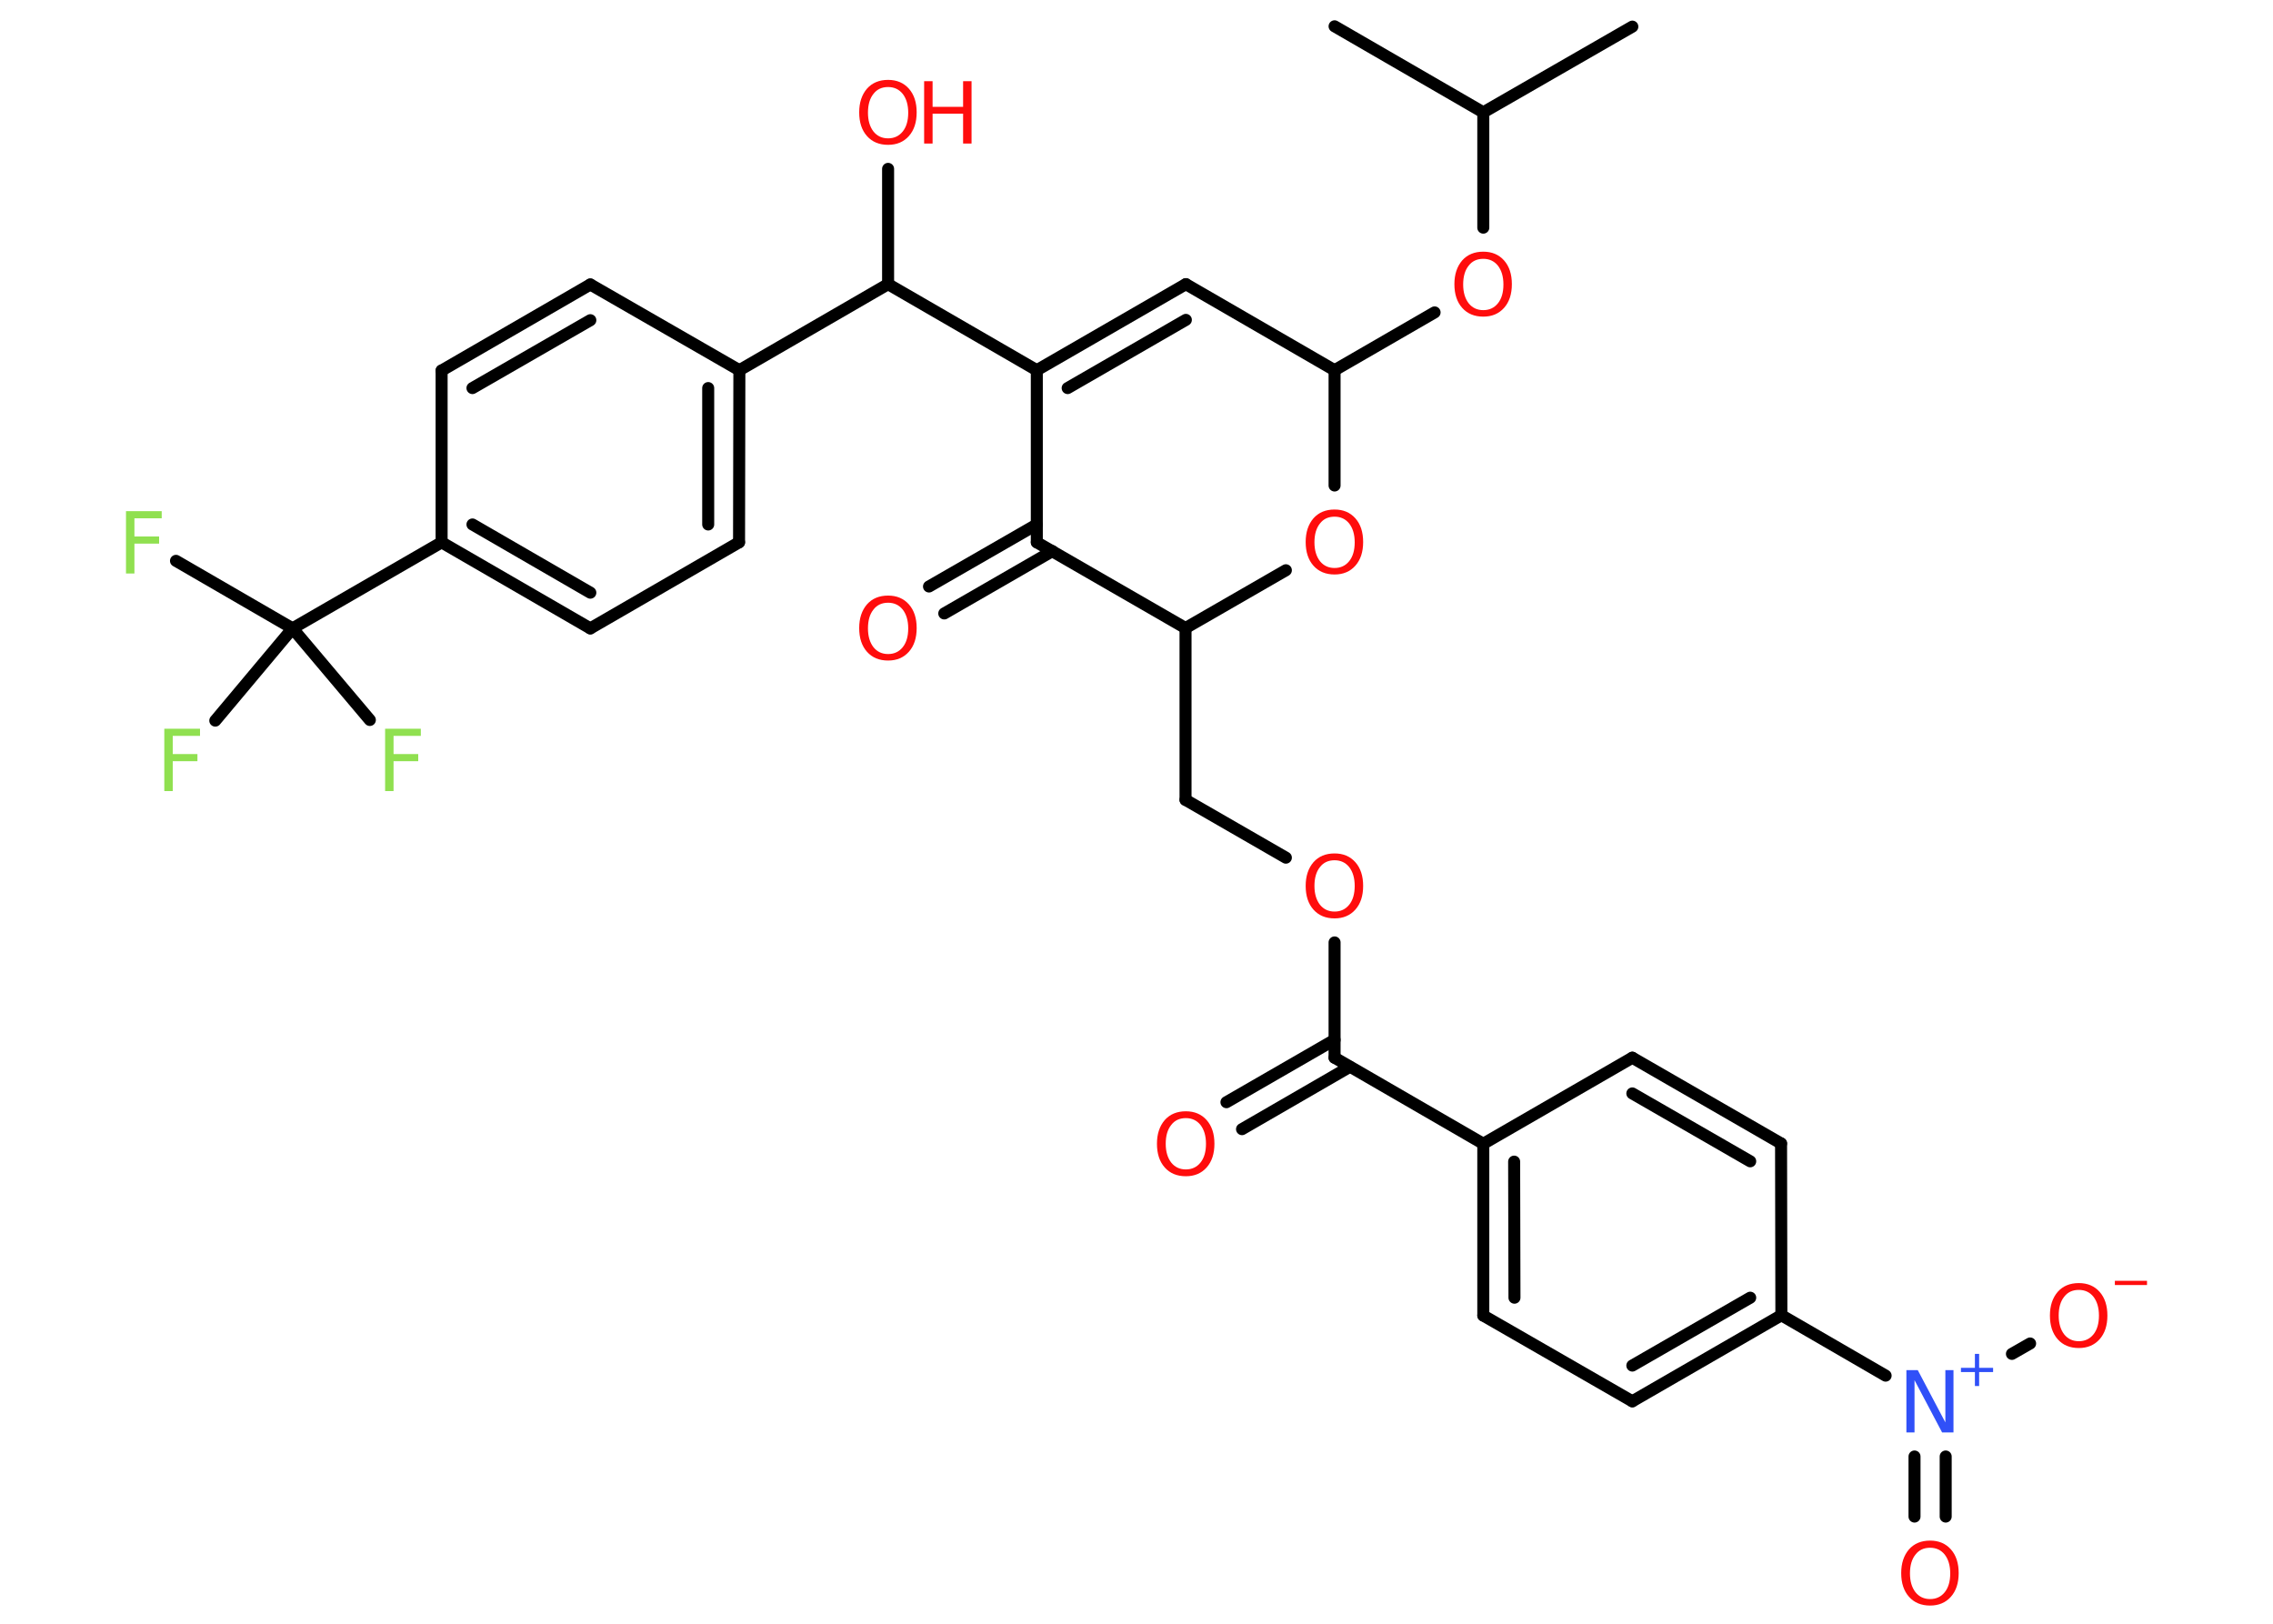 <?xml version='1.0' encoding='UTF-8'?>
<!DOCTYPE svg PUBLIC "-//W3C//DTD SVG 1.1//EN" "http://www.w3.org/Graphics/SVG/1.1/DTD/svg11.dtd">
<svg version='1.2' xmlns='http://www.w3.org/2000/svg' xmlns:xlink='http://www.w3.org/1999/xlink' width='70.0mm' height='50.0mm' viewBox='0 0 70.0 50.0'>
  <desc>Generated by the Chemistry Development Kit (http://github.com/cdk)</desc>
  <g stroke-linecap='round' stroke-linejoin='round' stroke='#000000' stroke-width='.37' fill='#FF0D0D'>
    <rect x='.0' y='.0' width='70.0' height='50.0' fill='#FFFFFF' stroke='none'/>
    <g id='mol1' class='mol'>
      <line id='mol1bnd1' class='bond' x1='50.27' y1='.82' x2='45.68' y2='3.46'/>
      <line id='mol1bnd2' class='bond' x1='45.68' y1='3.46' x2='41.1' y2='.81'/>
      <line id='mol1bnd3' class='bond' x1='45.68' y1='3.46' x2='45.68' y2='7.01'/>
      <line id='mol1bnd4' class='bond' x1='44.18' y1='9.62' x2='41.1' y2='11.4'/>
      <line id='mol1bnd5' class='bond' x1='41.1' y1='11.4' x2='36.52' y2='8.75'/>
      <g id='mol1bnd6' class='bond'>
        <line x1='36.52' y1='8.75' x2='31.93' y2='11.4'/>
        <line x1='36.52' y1='9.85' x2='32.88' y2='11.95'/>
      </g>
      <line id='mol1bnd7' class='bond' x1='31.93' y1='11.4' x2='27.35' y2='8.75'/>
      <line id='mol1bnd8' class='bond' x1='27.35' y1='8.75' x2='27.35' y2='5.2'/>
      <line id='mol1bnd9' class='bond' x1='27.35' y1='8.75' x2='22.77' y2='11.4'/>
      <g id='mol1bnd10' class='bond'>
        <line x1='22.76' y1='16.7' x2='22.77' y2='11.4'/>
        <line x1='21.81' y1='16.15' x2='21.81' y2='11.95'/>
      </g>
      <line id='mol1bnd11' class='bond' x1='22.76' y1='16.7' x2='18.18' y2='19.35'/>
      <g id='mol1bnd12' class='bond'>
        <line x1='13.6' y1='16.7' x2='18.18' y2='19.35'/>
        <line x1='14.55' y1='16.15' x2='18.18' y2='18.25'/>
      </g>
      <line id='mol1bnd13' class='bond' x1='13.6' y1='16.7' x2='9.01' y2='19.35'/>
      <line id='mol1bnd14' class='bond' x1='9.01' y1='19.35' x2='5.42' y2='17.27'/>
      <line id='mol1bnd15' class='bond' x1='9.01' y1='19.35' x2='6.63' y2='22.19'/>
      <line id='mol1bnd16' class='bond' x1='9.01' y1='19.35' x2='11.39' y2='22.17'/>
      <line id='mol1bnd17' class='bond' x1='13.6' y1='16.7' x2='13.6' y2='11.41'/>
      <g id='mol1bnd18' class='bond'>
        <line x1='18.18' y1='8.76' x2='13.6' y2='11.41'/>
        <line x1='18.18' y1='9.86' x2='14.55' y2='11.95'/>
      </g>
      <line id='mol1bnd19' class='bond' x1='22.77' y1='11.4' x2='18.18' y2='8.76'/>
      <line id='mol1bnd20' class='bond' x1='31.93' y1='11.4' x2='31.93' y2='16.7'/>
      <g id='mol1bnd21' class='bond'>
        <line x1='32.41' y1='16.97' x2='29.08' y2='18.89'/>
        <line x1='31.93' y1='16.15' x2='28.61' y2='18.06'/>
      </g>
      <line id='mol1bnd22' class='bond' x1='31.93' y1='16.7' x2='36.51' y2='19.34'/>
      <line id='mol1bnd23' class='bond' x1='36.51' y1='19.34' x2='36.51' y2='24.63'/>
      <line id='mol1bnd24' class='bond' x1='36.51' y1='24.63' x2='39.6' y2='26.41'/>
      <line id='mol1bnd25' class='bond' x1='41.1' y1='29.02' x2='41.1' y2='32.57'/>
      <g id='mol1bnd26' class='bond'>
        <line x1='41.57' y1='32.85' x2='38.25' y2='34.77'/>
        <line x1='41.1' y1='32.02' x2='37.77' y2='33.94'/>
      </g>
      <line id='mol1bnd27' class='bond' x1='41.1' y1='32.57' x2='45.68' y2='35.22'/>
      <g id='mol1bnd28' class='bond'>
        <line x1='45.68' y1='35.22' x2='45.68' y2='40.51'/>
        <line x1='46.63' y1='35.77' x2='46.64' y2='39.96'/>
      </g>
      <line id='mol1bnd29' class='bond' x1='45.68' y1='40.51' x2='50.27' y2='43.15'/>
      <g id='mol1bnd30' class='bond'>
        <line x1='50.27' y1='43.15' x2='54.86' y2='40.5'/>
        <line x1='50.27' y1='42.05' x2='53.9' y2='39.96'/>
      </g>
      <line id='mol1bnd31' class='bond' x1='54.86' y1='40.5' x2='58.07' y2='42.36'/>
      <g id='mol1bnd32' class='bond'>
        <line x1='59.92' y1='44.85' x2='59.92' y2='46.7'/>
        <line x1='58.96' y1='44.85' x2='58.96' y2='46.7'/>
      </g>
      <line id='mol1bnd33' class='bond' x1='61.96' y1='41.69' x2='62.52' y2='41.37'/>
      <line id='mol1bnd34' class='bond' x1='54.86' y1='40.5' x2='54.85' y2='35.21'/>
      <g id='mol1bnd35' class='bond'>
        <line x1='54.85' y1='35.21' x2='50.27' y2='32.57'/>
        <line x1='53.9' y1='35.76' x2='50.27' y2='33.67'/>
      </g>
      <line id='mol1bnd36' class='bond' x1='45.68' y1='35.22' x2='50.27' y2='32.57'/>
      <line id='mol1bnd37' class='bond' x1='36.51' y1='19.34' x2='39.6' y2='17.56'/>
      <line id='mol1bnd38' class='bond' x1='41.1' y1='11.4' x2='41.1' y2='14.95'/>
      <path id='mol1atm4' class='atom' d='M45.68 7.97q-.29 .0 -.45 .21q-.17 .21 -.17 .58q.0 .36 .17 .58q.17 .21 .45 .21q.28 .0 .45 -.21q.17 -.21 .17 -.58q.0 -.36 -.17 -.58q-.17 -.21 -.45 -.21zM45.68 7.75q.4 .0 .64 .27q.24 .27 .24 .73q.0 .46 -.24 .73q-.24 .27 -.64 .27q-.41 .0 -.65 -.27q-.24 -.27 -.24 -.73q.0 -.45 .24 -.73q.24 -.27 .65 -.27z' stroke='none'/>
      <g id='mol1atm9' class='atom'>
        <path d='M27.35 2.68q-.29 .0 -.45 .21q-.17 .21 -.17 .58q.0 .36 .17 .58q.17 .21 .45 .21q.28 .0 .45 -.21q.17 -.21 .17 -.58q.0 -.36 -.17 -.58q-.17 -.21 -.45 -.21zM27.35 2.46q.4 .0 .64 .27q.24 .27 .24 .73q.0 .46 -.24 .73q-.24 .27 -.64 .27q-.41 .0 -.65 -.27q-.24 -.27 -.24 -.73q.0 -.45 .24 -.73q.24 -.27 .65 -.27z' stroke='none'/>
        <path d='M28.46 2.5h.26v.79h.94v-.79h.26v1.92h-.26v-.92h-.94v.92h-.26v-1.92z' stroke='none'/>
      </g>
      <path id='mol1atm15' class='atom' d='M3.88 15.74h1.1v.22h-.84v.56h.76v.22h-.76v.92h-.26v-1.92z' stroke='none' fill='#90E050'/>
      <path id='mol1atm16' class='atom' d='M5.06 22.44h1.1v.22h-.84v.56h.76v.22h-.76v.92h-.26v-1.92z' stroke='none' fill='#90E050'/>
      <path id='mol1atm17' class='atom' d='M11.86 22.44h1.1v.22h-.84v.56h.76v.22h-.76v.92h-.26v-1.92z' stroke='none' fill='#90E050'/>
      <path id='mol1atm21' class='atom' d='M27.35 18.56q-.29 .0 -.45 .21q-.17 .21 -.17 .58q.0 .36 .17 .58q.17 .21 .45 .21q.28 .0 .45 -.21q.17 -.21 .17 -.58q.0 -.36 -.17 -.58q-.17 -.21 -.45 -.21zM27.35 18.34q.4 .0 .64 .27q.24 .27 .24 .73q.0 .46 -.24 .73q-.24 .27 -.64 .27q-.41 .0 -.65 -.27q-.24 -.27 -.24 -.73q.0 -.45 .24 -.73q.24 -.27 .65 -.27z' stroke='none'/>
      <path id='mol1atm24' class='atom' d='M41.1 26.49q-.29 .0 -.45 .21q-.17 .21 -.17 .58q.0 .36 .17 .58q.17 .21 .45 .21q.28 .0 .45 -.21q.17 -.21 .17 -.58q.0 -.36 -.17 -.58q-.17 -.21 -.45 -.21zM41.1 26.28q.4 .0 .64 .27q.24 .27 .24 .73q.0 .46 -.24 .73q-.24 .27 -.64 .27q-.41 .0 -.65 -.27q-.24 -.27 -.24 -.73q.0 -.45 .24 -.73q.24 -.27 .65 -.27z' stroke='none'/>
      <path id='mol1atm26' class='atom' d='M36.52 34.43q-.29 .0 -.45 .21q-.17 .21 -.17 .58q.0 .36 .17 .58q.17 .21 .45 .21q.28 .0 .45 -.21q.17 -.21 .17 -.58q.0 -.36 -.17 -.58q-.17 -.21 -.45 -.21zM36.52 34.22q.4 .0 .64 .27q.24 .27 .24 .73q.0 .46 -.24 .73q-.24 .27 -.64 .27q-.41 .0 -.65 -.27q-.24 -.27 -.24 -.73q.0 -.45 .24 -.73q.24 -.27 .65 -.27z' stroke='none'/>
      <g id='mol1atm31' class='atom'>
        <path d='M58.71 42.19h.35l.85 1.61v-1.61h.25v1.92h-.35l-.85 -1.61v1.61h-.25v-1.92z' stroke='none' fill='#3050F8'/>
        <path d='M60.95 41.69v.43h.43v.13h-.43v.43h-.13v-.43h-.43v-.13h.43v-.43h.13z' stroke='none' fill='#3050F8'/>
      </g>
      <path id='mol1atm32' class='atom' d='M59.44 47.66q-.29 .0 -.45 .21q-.17 .21 -.17 .58q.0 .36 .17 .58q.17 .21 .45 .21q.28 .0 .45 -.21q.17 -.21 .17 -.58q.0 -.36 -.17 -.58q-.17 -.21 -.45 -.21zM59.44 47.44q.4 .0 .64 .27q.24 .27 .24 .73q.0 .46 -.24 .73q-.24 .27 -.64 .27q-.41 .0 -.65 -.27q-.24 -.27 -.24 -.73q.0 -.45 .24 -.73q.24 -.27 .65 -.27z' stroke='none'/>
      <g id='mol1atm33' class='atom'>
        <path d='M64.02 39.72q-.29 .0 -.45 .21q-.17 .21 -.17 .58q.0 .36 .17 .58q.17 .21 .45 .21q.28 .0 .45 -.21q.17 -.21 .17 -.58q.0 -.36 -.17 -.58q-.17 -.21 -.45 -.21zM64.02 39.51q.4 .0 .64 .27q.24 .27 .24 .73q.0 .46 -.24 .73q-.24 .27 -.64 .27q-.41 .0 -.65 -.27q-.24 -.27 -.24 -.73q.0 -.45 .24 -.73q.24 -.27 .65 -.27z' stroke='none'/>
        <path d='M65.13 39.44h.99v.13h-.99v-.13z' stroke='none'/>
      </g>
      <path id='mol1atm36' class='atom' d='M41.1 15.91q-.29 .0 -.45 .21q-.17 .21 -.17 .58q.0 .36 .17 .58q.17 .21 .45 .21q.28 .0 .45 -.21q.17 -.21 .17 -.58q.0 -.36 -.17 -.58q-.17 -.21 -.45 -.21zM41.1 15.69q.4 .0 .64 .27q.24 .27 .24 .73q.0 .46 -.24 .73q-.24 .27 -.64 .27q-.41 .0 -.65 -.27q-.24 -.27 -.24 -.73q.0 -.45 .24 -.73q.24 -.27 .65 -.27z' stroke='none'/>
    </g>
  </g>
</svg>
